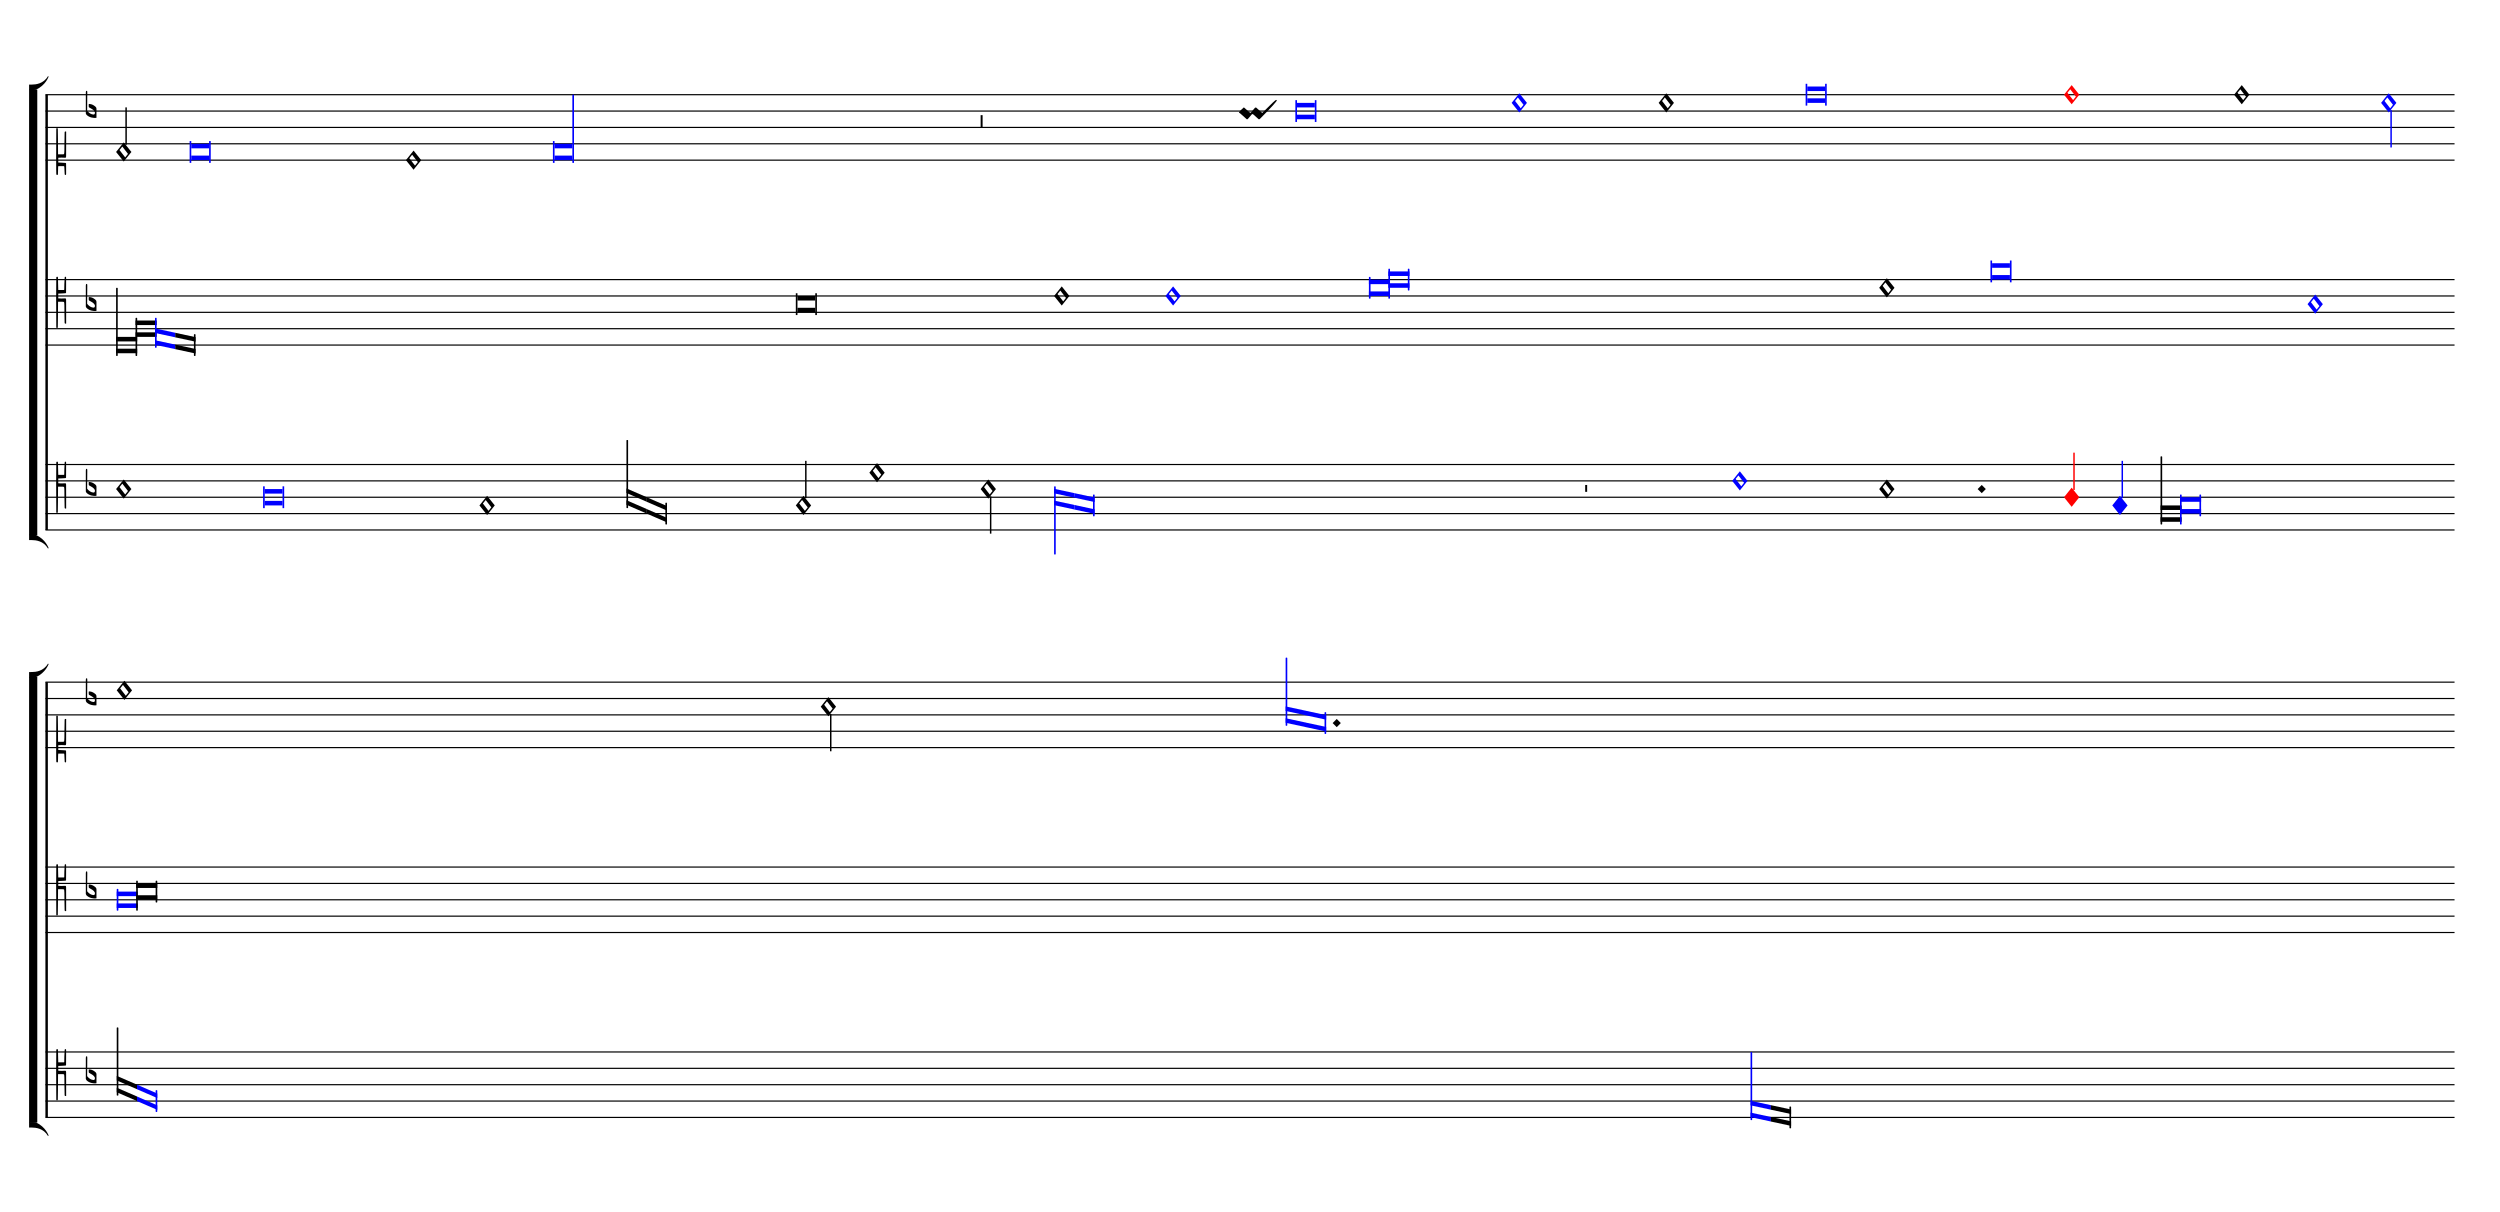 <ns0:svg xmlns="http://www.w3.org/1999/xlink" xmlns:ns0="http://www.w3.org/2000/svg" width="825" height="400" version="1.1" overflow="visible" id="d11s91e8" viewBox="0 0 27500 13330">
   <ns0:desc>Engraved by Verovio 5.1.0[undefined]</ns0:desc>
   <ns0:defs>
      <ns0:symbol id="E9F4-d11s91e8" viewBox="0 0 1000 1000" overflow="visible">
         <ns0:path transform="scale(0.75,-0.75)" d="M0 250h40v-140h-40v140z" stroke="black" />
      </ns0:symbol>
      <ns0:symbol id="E90A-d11s91e8" viewBox="0 0 1000 1000" overflow="visible">
         <ns0:path transform="scale(0.75,-0.75)" d="M2 -206c0 55 -1 106 -1 155c0 240 2 404 3 426c0 0 2 17 19 17c15 0 15 -20 15 -20l3 -132l3 -118h70h40s6 -1 9 2s3 7 3 7l2 109l7 138c2 9 6 14 16 14c13 0 13 -20 13 -20v-154l-1 -152s-2 -4 -5 -7s-8 -3 -8 -3l-82 -5l-64 -3v-48v-49l69 -3s26 3 71 3c8 0 9 0 16 -7 c3 -7 3 -11 4 -19c0 -46 1 -226 1 -226v-244s8 -20 -12 -20s-19 20 -19 20l-4 222v27c0 53 0 164 -8 172c-5 5 -24 6 -35 6h-8h-79l-2 -315l-3 -204c0 -10 -9 -17 -17 -17c-7 0 -14 5 -14 17z" stroke="black" />
      </ns0:symbol>
      <ns0:symbol id="E907-d11s91e8" viewBox="0 0 1000 1000" overflow="visible">
         <ns0:path transform="scale(0.75,-0.75)" d="M2 206l2 431c0 12 7 17 14 17c8 0 17 -7 17 -17l3 -204l2 -315h79h8c11 0 30 1 35 6c8 8 8 139 8 192v27l4 222s-1 20 19 20s12 -20 12 -20v-244s-1 -200 -1 -246c-1 -8 -1 -12 -4 -19c-7 -7 -8 -7 -16 -7c-45 0 -71 3 -71 3l-69 -3v-49v-48l64 -3l82 -5s5 0 8 -3 s5 -7 5 -7l1 -62v-154s0 -20 -13 -20c-10 0 -14 5 -16 14l-7 138l-2 19s0 4 -3 7s-9 2 -9 2h-40h-70l-3 -28l-3 -132s0 -20 -15 -20c-17 0 -19 17 -19 17c-1 22 -3 96 -3 336c0 49 1 100 1 155z" stroke="black" />
      </ns0:symbol>
      <ns0:symbol id="EA02-d11s91e8" viewBox="0 0 1000 1000" overflow="visible">
         <ns0:path transform="scale(0.75,-0.75)" d="M98 240c7 0 10 -4 12 -6l106 -93l17 -10l11 6l80 93l18 10h1c5 0 9 -2 12 -6l105 -93c5 -4 10 -8 16 -12c199 199 268 265 284 265c4 0 12 -6 12 -10c0 -16 -93 -126 -337 -369l-6 -7c-9 -7 -16 -10 -20 -10h-1c-3 0 -7 2 -10 6l-105 94c-6 5 -12 7 -19 7 c-4 0 -7 -1 -9 -3l-81 -94c-7 -7 -14 -10 -19 -10h-1c-3 0 -7 2 -10 6v1l-104 93c-6 6 -33 29 -50 39c0 16 98 103 98 103z" stroke="black" />
      </ns0:symbol>
      <ns0:symbol id="E9E0-d11s91e8" viewBox="0 0 1000 1000" overflow="visible">
         <ns0:path transform="scale(0.75,-0.75)" d="M0 -49v426c0 13 2 36 18 36c12 -1 12 -18 12 -39c0 -20 -3 -362 -3 -362c0 -3 2 -9 11 -18c28 -33 74 -65 120 -65c6 0 28 2 28 35c0 37 -44 69 -76 86l-42 24s-9 1 -9 27v35c0 3 1 9 14 9c14 -1 50 -6 83 -26c32 -22 61 -38 61 -71v-185c0 -1 -14 -3 -26 -3h-2 c-20 0 -110 1 -171 60c0 0 -11 8 -18 31z" stroke="black" />
      </ns0:symbol>
      <ns0:symbol id="E93E-d11s91e8" viewBox="0 0 1000 1000" overflow="visible">
         <ns0:path transform="scale(0.75,-0.75)" d="M0 760h30v-760h-30v760z" stroke="black" />
      </ns0:symbol>
      <ns0:symbol id="E93F-d11s91e8" viewBox="0 0 1000 1000" overflow="visible">
         <ns0:path transform="scale(0.75,-0.75)" d="M0 -760v760h30v-760h-30z" stroke="black" />
      </ns0:symbol>
      <ns0:symbol id="E9F3-d11s91e8" viewBox="0 0 1000 1000" overflow="visible">
         <ns0:path transform="scale(0.75,-0.75)" d="M0 250h40v-250h-40v250z" stroke="black" />
      </ns0:symbol>
      <ns0:symbol id="E004-d11s91e8" viewBox="0 0 1000 1000" overflow="visible">
         <ns0:path transform="scale(0.75,-0.75)" d="M0 0h53c30 0 59 -1 83 -5c206 -95 258 -264 263 -271c0 -1 -14 -7 -15 -6c-88 154 -251 170 -321 170c-1 0 -63 1 -63 1v111z" stroke="black" />
      </ns0:symbol>
      <ns0:symbol id="E003-d11s91e8" viewBox="0 0 1000 1000" overflow="visible">
         <ns0:path transform="scale(0.75,-0.75)" d="M0 -0v111c0 0 62 1 63 1c70 0 233 16 321 170c1 1 15 -5 15 -6c-5 -7 -57 -176 -263 -271c-24 -4 -53 -5 -83 -5h-53z" stroke="black" />
      </ns0:symbol>
      <ns0:symbol id="E93D-d11s91e8" viewBox="0 0 1000 1000" overflow="visible">
         <ns0:path transform="scale(0.75,-0.75)" d="M156 195l156 -195l-156 -195l-156 195z" stroke="black" />
      </ns0:symbol>
      <ns0:symbol id="E93C-d11s91e8" viewBox="0 0 1000 1000" overflow="visible">
         <ns0:path transform="scale(0.75,-0.75)" d="M156 195l156 -195l-156 -195l-156 195zM127 110l-57 -71l115 -149l57 71z" stroke="black" />
      </ns0:symbol>
   </ns0:defs>
   <ns0:style type="text/css">#d11s91e8 g.page-margin {font-family:Times,serif;} #d11s91e8 g.ending, #d11s91e8 g.fing, #d11s91e8 g.reh, #d11s91e8 g.tempo {font-weight:bold;} #d11s91e8 g.dir, #d11s91e8 g.dynam, #d11s91e8 g.mNum {font-style:italic;} #d11s91e8 g.label {font-weight:normal;} #d11s91e8 path {stroke:currentColor}</ns0:style>
   <ns0:g class="page-margin" transform="translate(500, 500)">
         <ns0:g id="s11k7zyu" class="system">
            <ns0:path d="M13 540 L13 5328" stroke-width="27" stroke="black" />
            <ns0:g id="guvukif" class="grpSym">
               <ns0:use href="#E003-d11s91e8" x="-180" y="489" height="720" width="720" />
               <ns0:use href="#E004-d11s91e8" x="-180" y="5379" height="720" width="720" />
               <ns0:rect stroke-opacity="1" fill-opacity="1" x="-180" y="483" height="4902" width="90" />
            </ns0:g>
            <ns0:g id="s1x6y79d" class="staff">
               <ns0:path d="M0 540 L26500 540" stroke-width="13" stroke="black" />
               <ns0:path d="M0 720 L26500 720" stroke-width="13" stroke="black" />
               <ns0:path d="M0 900 L26500 900" stroke-width="13" stroke="black" />
               <ns0:path d="M0 1080 L26500 1080" stroke-width="13" stroke="black" />
               <ns0:path d="M0 1260 L26500 1260" stroke-width="13" stroke="black" />
               <ns0:g id="c1pa98rh" class="clef">
                  <ns0:use href="#E907-d11s91e8" x="117" y="1260" height="720" width="720" />
               </ns0:g>
               <ns0:g id="k2ned6h" class="keySig">
                  <ns0:g id="k1v62c2x" class="keyAccid">
                     <ns0:use href="#E9E0-d11s91e8" x="444" y="720" height="720" width="720" />
                  </ns0:g>
               </ns0:g>
               <ns0:g id="lxkflim" class="layer">
                  <ns0:g id="n1u8hly9" class="note">
                     <ns0:g class="notehead">
                        <ns0:use href="#E93C-d11s91e8" x="777" y="1170" height="720" width="720" />
                     </ns0:g>
                     <ns0:g id="s16n5n25" class="stem">
                        <ns0:use href="#E93E-d11s91e8" x="879" y="1090" height="720" width="720" />
                     </ns0:g>
                  </ns0:g>
                  <ns0:g id="n1n1uixu" class="note" color="blue" fill="blue">
                     <ns0:g class="notehead">
                        <ns0:polygon stroke-opacity="1" fill-opacity="1" points="1604,1080 1800,1080 1800,1130 1604,1130" />
                        <ns0:polygon stroke-opacity="1" fill-opacity="1" points="1604,1260 1800,1260 1800,1210 1604,1210" />
                        <ns0:rect stroke-opacity="1" fill-opacity="1" x="1586" y="1050" height="240" width="18" />
                        <ns0:rect stroke-opacity="1" fill-opacity="1" x="1800" y="1050" height="240" width="18" />
                     </ns0:g>
                  </ns0:g>
                  <ns0:g id="nu00eqz" class="note">
                     <ns0:g class="notehead">
                        <ns0:use href="#E93C-d11s91e8" x="3965" y="1260" height="720" width="720" />
                     </ns0:g>
                  </ns0:g>
                  <ns0:g id="n1mgc1id" class="note" color="blue" fill="blue">
                     <ns0:g class="notehead">
                        <ns0:polygon stroke-opacity="1" fill-opacity="1" points="5600,1080 5796,1080 5796,1130 5600,1130" />
                        <ns0:polygon stroke-opacity="1" fill-opacity="1" points="5600,1260 5796,1260 5796,1210 5600,1210" />
                        <ns0:rect stroke-opacity="1" fill-opacity="1" x="5582" y="1050" height="240" width="18" />
                     </ns0:g>
                     <ns0:g class="stem">
                        <ns0:rect stroke-opacity="1" fill-opacity="1" x="5796" y="540" height="750" width="18" />
                     </ns0:g>
                  </ns0:g>
                  <ns0:g id="r1evh5ux" class="rest">
                     <ns0:use href="#E9F3-d11s91e8" x="10287" y="900" height="720" width="720" />
                     <ns0:g class="ledgerLines" />
                  </ns0:g>
                  <ns0:g id="cr15xm9" class="custos">
                     <ns0:use href="#EA02-d11s91e8" x="13128" y="810" height="720" width="720" />
                  </ns0:g>
                  <ns0:g id="neucgj8" class="note" color="blue" fill="blue">
                     <ns0:g class="notehead">
                        <ns0:polygon stroke-opacity="1" fill-opacity="1" points="13767,630 13963,630 13963,680 13767,680" />
                        <ns0:polygon stroke-opacity="1" fill-opacity="1" points="13767,810 13963,810 13963,760 13767,760" />
                        <ns0:rect stroke-opacity="1" fill-opacity="1" x="13749" y="600" height="240" width="18" />
                        <ns0:rect stroke-opacity="1" fill-opacity="1" x="13963" y="600" height="240" width="18" />
                     </ns0:g>
                  </ns0:g>
                  <ns0:g id="ny51b47" class="note" color="blue" fill="blue">
                     <ns0:g class="notehead">
                        <ns0:use href="#E93C-d11s91e8" x="16128" y="630" height="720" width="720" />
                     </ns0:g>
                  </ns0:g>
                  <ns0:g id="nqqb02r" class="note">
                     <ns0:g class="notehead">
                        <ns0:use href="#E93C-d11s91e8" x="17745" y="630" height="720" width="720" />
                     </ns0:g>
                  </ns0:g>
                  <ns0:g id="nzsjueq" class="note" color="blue" fill="blue">
                     <ns0:g class="notehead">
                        <ns0:polygon stroke-opacity="1" fill-opacity="1" points="19380,450 19576,450 19576,500 19380,500" />
                        <ns0:polygon stroke-opacity="1" fill-opacity="1" points="19380,630 19576,630 19576,580 19380,580" />
                        <ns0:rect stroke-opacity="1" fill-opacity="1" x="19362" y="420" height="240" width="18" />
                        <ns0:rect stroke-opacity="1" fill-opacity="1" x="19576" y="420" height="240" width="18" />
                     </ns0:g>
                  </ns0:g>
                  <ns0:g id="n1pioym3" class="note" color="red" fill="red">
                     <ns0:g class="notehead">
                        <ns0:use href="#E93C-d11s91e8" x="22204" y="540" height="720" width="720" />
                     </ns0:g>
                  </ns0:g>
                  <ns0:g id="n1b2zkxj" class="note">
                     <ns0:g class="notehead">
                        <ns0:use href="#E93C-d11s91e8" x="24075" y="540" height="720" width="720" />
                     </ns0:g>
                  </ns0:g>
                  <ns0:g id="n7raox0" class="note" color="blue" fill="blue">
                     <ns0:g class="notehead">
                        <ns0:use href="#E93C-d11s91e8" x="25692" y="630" height="720" width="720" />
                     </ns0:g>
                     <ns0:g id="s1wjeuuu" class="stem">
                        <ns0:use href="#E93F-d11s91e8" x="25794" y="710" height="720" width="720" />
                     </ns0:g>
                  </ns0:g>
               </ns0:g>
            </ns0:g>
            <ns0:g id="s164fy0g" class="staff">
               <ns0:path d="M0 2574 L26500 2574" stroke-width="13" stroke="black" />
               <ns0:path d="M0 2754 L26500 2754" stroke-width="13" stroke="black" />
               <ns0:path d="M0 2934 L26500 2934" stroke-width="13" stroke="black" />
               <ns0:path d="M0 3114 L26500 3114" stroke-width="13" stroke="black" />
               <ns0:path d="M0 3294 L26500 3294" stroke-width="13" stroke="black" />
               <ns0:g id="c1dsad8k" class="clef">
                  <ns0:use href="#E90A-d11s91e8" x="117" y="2754" height="720" width="720" />
               </ns0:g>
               <ns0:g id="kg30hlr" class="keySig">
                  <ns0:g id="k198ggjc" class="keyAccid">
                     <ns0:use href="#E9E0-d11s91e8" x="444" y="2844" height="720" width="720" />
                  </ns0:g>
               </ns0:g>
               <ns0:g id="lqk8nv5" class="layer">
                  <ns0:g id="lw3gfp" class="ligature">
                     <ns0:g id="nn1f9fq" class="note">
                        <ns0:polygon stroke-opacity="1" fill-opacity="1" points="777,3204 1009,3204 1009,3254 777,3254" />
                        <ns0:polygon stroke-opacity="1" fill-opacity="1" points="777,3384 1009,3384 1009,3334 777,3334" />
                        <ns0:rect stroke-opacity="1" fill-opacity="1" x="777" y="2664" height="750" width="18" rx="6" />
                     </ns0:g>
                     <ns0:g id="nbvdpr6" class="note">
                        <ns0:polygon stroke-opacity="1" fill-opacity="1" points="991,3024 1223,3024 1223,3074 991,3074" />
                        <ns0:polygon stroke-opacity="1" fill-opacity="1" points="991,3204 1223,3204 1223,3154 991,3154" />
                        <ns0:rect stroke-opacity="1" fill-opacity="1" x="991" y="2994" height="420" width="18" rx="6" />
                     </ns0:g>
                     <ns0:g id="nwq18a1" class="note" color="blue" fill="blue">
                        <ns0:polygon stroke-opacity="1" fill-opacity="1" points="1205,3111 1429,3159 1429,3209 1205,3161" />
                        <ns0:polygon stroke-opacity="1" fill-opacity="1" points="1205,3291 1429,3339 1429,3289 1205,3241" />
                        <ns0:rect stroke-opacity="1" fill-opacity="1" x="1205" y="2994" height="330" width="18" rx="6" />
                     </ns0:g>
                     <ns0:g id="n1op96y4" class="note">
                        <ns0:polygon stroke-opacity="1" fill-opacity="1" points="1428,3159 1651,3207 1651,3257 1428,3209" />
                        <ns0:polygon stroke-opacity="1" fill-opacity="1" points="1428,3339 1651,3387 1651,3337 1428,3289" />
                        <ns0:rect stroke-opacity="1" fill-opacity="1" x="1633" y="3174" height="240" width="18" rx="6" />
                     </ns0:g>
                  </ns0:g>
                  <ns0:g id="nrew0s5" class="note">
                     <ns0:g class="notehead">
                        <ns0:polygon stroke-opacity="1" fill-opacity="1" points="8272,2754 8468,2754 8468,2804 8272,2804" />
                        <ns0:polygon stroke-opacity="1" fill-opacity="1" points="8272,2934 8468,2934 8468,2884 8272,2884" />
                        <ns0:rect stroke-opacity="1" fill-opacity="1" x="8254" y="2724" height="240" width="18" />
                        <ns0:rect stroke-opacity="1" fill-opacity="1" x="8468" y="2724" height="240" width="18" />
                     </ns0:g>
                  </ns0:g>
                  <ns0:g id="n19ezgfk" class="note">
                     <ns0:g class="notehead">
                        <ns0:use href="#E93C-d11s91e8" x="11095" y="2754" height="720" width="720" />
                     </ns0:g>
                  </ns0:g>
                  <ns0:g id="ngvevxk" class="note" color="blue" fill="blue">
                     <ns0:g class="notehead">
                        <ns0:use href="#E93C-d11s91e8" x="12320" y="2754" height="720" width="720" />
                     </ns0:g>
                  </ns0:g>
                  <ns0:g id="lknvder" class="ligature">
                     <ns0:g id="n15vptsj" class="note" color="blue" fill="blue">
                        <ns0:polygon stroke-opacity="1" fill-opacity="1" points="14558,2574 14790,2574 14790,2624 14558,2624" />
                        <ns0:polygon stroke-opacity="1" fill-opacity="1" points="14558,2754 14790,2754 14790,2704 14558,2704" />
                        <ns0:rect stroke-opacity="1" fill-opacity="1" x="14558" y="2544" height="240" width="18" rx="6" />
                     </ns0:g>
                     <ns0:g id="n1uep04i" class="note" color="blue" fill="blue">
                        <ns0:polygon stroke-opacity="1" fill-opacity="1" points="14772,2484 15004,2484 15004,2534 14772,2534" />
                        <ns0:polygon stroke-opacity="1" fill-opacity="1" points="14772,2664 15004,2664 15004,2614 14772,2614" />
                        <ns0:rect stroke-opacity="1" fill-opacity="1" x="14772" y="2454" height="330" width="18" rx="6" />
                        <ns0:rect stroke-opacity="1" fill-opacity="1" x="14986" y="2454" height="240" width="18" rx="6" />
                     </ns0:g>
                  </ns0:g>
                  <ns0:g id="n18yrm1e" class="note">
                     <ns0:g class="notehead">
                        <ns0:use href="#E93C-d11s91e8" x="20171" y="2664" height="720" width="720" />
                     </ns0:g>
                  </ns0:g>
                  <ns0:g id="nzp5sfn" class="note" color="blue" fill="blue">
                     <ns0:g class="notehead">
                        <ns0:polygon stroke-opacity="1" fill-opacity="1" points="21413,2394 21609,2394 21609,2444 21413,2444" />
                        <ns0:polygon stroke-opacity="1" fill-opacity="1" points="21413,2574 21609,2574 21609,2524 21413,2524" />
                        <ns0:rect stroke-opacity="1" fill-opacity="1" x="21395" y="2364" height="240" width="18" />
                        <ns0:rect stroke-opacity="1" fill-opacity="1" x="21609" y="2364" height="240" width="18" />
                     </ns0:g>
                  </ns0:g>
                  <ns0:g id="ns38iw0" class="note" color="blue" fill="blue">
                     <ns0:g class="notehead">
                        <ns0:use href="#E93C-d11s91e8" x="24883" y="2844" height="720" width="720" />
                     </ns0:g>
                  </ns0:g>
               </ns0:g>
            </ns0:g>
            <ns0:g id="s1b2g96h" class="staff">
               <ns0:path d="M0 4608 L26500 4608" stroke-width="13" stroke="black" />
               <ns0:path d="M0 4788 L26500 4788" stroke-width="13" stroke="black" />
               <ns0:path d="M0 4968 L26500 4968" stroke-width="13" stroke="black" />
               <ns0:path d="M0 5148 L26500 5148" stroke-width="13" stroke="black" />
               <ns0:path d="M0 5328 L26500 5328" stroke-width="13" stroke="black" />
               <ns0:g id="czw7th4" class="clef">
                  <ns0:use href="#E90A-d11s91e8" x="117" y="4788" height="720" width="720" />
               </ns0:g>
               <ns0:g id="kvdtayz" class="keySig">
                  <ns0:g id="k1xbb9td" class="keyAccid">
                     <ns0:use href="#E9E0-d11s91e8" x="444" y="4878" height="720" width="720" />
                  </ns0:g>
               </ns0:g>
               <ns0:g id="l1i4bynv" class="layer">
                  <ns0:g id="n172227i" class="note">
                     <ns0:g class="notehead">
                        <ns0:use href="#E93C-d11s91e8" x="777" y="4878" height="720" width="720" />
                     </ns0:g>
                  </ns0:g>
                  <ns0:g id="ntl3m0b" class="note" color="blue" fill="blue">
                     <ns0:g class="notehead">
                        <ns0:polygon stroke-opacity="1" fill-opacity="1" points="2412,4878 2608,4878 2608,4928 2412,4928" />
                        <ns0:polygon stroke-opacity="1" fill-opacity="1" points="2412,5058 2608,5058 2608,5008 2412,5008" />
                        <ns0:rect stroke-opacity="1" fill-opacity="1" x="2394" y="4848" height="240" width="18" />
                        <ns0:rect stroke-opacity="1" fill-opacity="1" x="2608" y="4848" height="240" width="18" />
                     </ns0:g>
                  </ns0:g>
                  <ns0:g id="n1gtiofi" class="note">
                     <ns0:g class="notehead">
                        <ns0:use href="#E93C-d11s91e8" x="4774" y="5058" height="720" width="720" />
                     </ns0:g>
                  </ns0:g>
                  <ns0:g id="lk4svmr" class="ligature">
                     <ns0:g id="ncfi1g" class="note">
                        <ns0:polygon stroke-opacity="1" fill-opacity="1" points="6391,4871 6615,4968 6615,5018 6391,4921" />
                        <ns0:polygon stroke-opacity="1" fill-opacity="1" points="6391,5051 6615,5148 6615,5098 6391,5001" />
                        <ns0:rect stroke-opacity="1" fill-opacity="1" x="6391" y="4338" height="750" width="18" rx="6" />
                     </ns0:g>
                     <ns0:g id="n1kgj6ue" class="note">
                        <ns0:polygon stroke-opacity="1" fill-opacity="1" points="6614,4968 6837,5065 6837,5115 6614,5018" />
                        <ns0:polygon stroke-opacity="1" fill-opacity="1" points="6614,5148 6837,5245 6837,5195 6614,5098" />
                        <ns0:rect stroke-opacity="1" fill-opacity="1" x="6819" y="5028" height="240" width="18" rx="6" />
                     </ns0:g>
                  </ns0:g>
                  <ns0:g id="n19iidr0" class="note">
                     <ns0:g class="notehead">
                        <ns0:use href="#E93C-d11s91e8" x="8254" y="5058" height="720" width="720" />
                     </ns0:g>
                     <ns0:g id="sgj14gt" class="stem">
                        <ns0:use href="#E93E-d11s91e8" x="8356" y="4978" height="720" width="720" />
                     </ns0:g>
                  </ns0:g>
                  <ns0:g id="ng3iucm" class="note">
                     <ns0:g class="notehead">
                        <ns0:use href="#E93C-d11s91e8" x="9063" y="4698" height="720" width="720" />
                     </ns0:g>
                  </ns0:g>
                  <ns0:g id="ne4vzdd" class="note">
                     <ns0:g class="notehead">
                        <ns0:use href="#E93C-d11s91e8" x="10287" y="4878" height="720" width="720" />
                     </ns0:g>
                     <ns0:g id="swkgtjj" class="stem">
                        <ns0:use href="#E93F-d11s91e8" x="10389" y="4958" height="720" width="720" />
                     </ns0:g>
                  </ns0:g>
                  <ns0:g id="l1466u5b" class="ligature">
                     <ns0:g id="n1gz97sm" class="note" color="blue" fill="blue">
                        <ns0:polygon stroke-opacity="1" fill-opacity="1" points="11095,4875 11319,4923 11319,4973 11095,4925" />
                        <ns0:polygon stroke-opacity="1" fill-opacity="1" points="11095,5055 11319,5103 11319,5053 11095,5005" />
                        <ns0:rect stroke-opacity="1" fill-opacity="1" x="11095" y="4848" height="750" width="18" rx="6" />
                     </ns0:g>
                     <ns0:g id="nvqfken" class="note" color="blue" fill="blue">
                        <ns0:polygon stroke-opacity="1" fill-opacity="1" points="11318,4923 11541,4971 11541,5021 11318,4973" />
                        <ns0:polygon stroke-opacity="1" fill-opacity="1" points="11318,5103 11541,5151 11541,5101 11318,5053" />
                        <ns0:rect stroke-opacity="1" fill-opacity="1" x="11523" y="4938" height="240" width="18" rx="6" />
                     </ns0:g>
                  </ns0:g>
                  <ns0:g id="r1ej1z3x" class="rest">
                     <ns0:use href="#E9F4-d11s91e8" x="16937" y="4968" height="720" width="720" />
                     <ns0:g class="ledgerLines" />
                  </ns0:g>
                  <ns0:g id="n3kr22l" class="note" color="blue" fill="blue">
                     <ns0:g class="notehead">
                        <ns0:use href="#E93C-d11s91e8" x="18554" y="4788" height="720" width="720" />
                     </ns0:g>
                  </ns0:g>
                  <ns0:g id="n1i3oxr9" class="note">
                     <ns0:g class="notehead">
                        <ns0:use href="#E93C-d11s91e8" x="20171" y="4878" height="720" width="720" />
                     </ns0:g>
                  </ns0:g>
                  <ns0:g id="datdvc4" class="dot">
                     <ns0:polygon stroke-opacity="1" fill-opacity="1" points="21254,4878 21299,4833 21344,4878 21299,4923" />
                  </ns0:g>
                  <ns0:g id="n1l9v8y1" class="note" color="red" fill="red">
                     <ns0:g class="notehead">
                        <ns0:use href="#E93D-d11s91e8" x="22204" y="4968" height="720" width="720" />
                     </ns0:g>
                     <ns0:g id="sco1qo5" class="stem">
                        <ns0:use href="#E93E-d11s91e8" x="22306" y="4888" height="720" width="720" />
                     </ns0:g>
                  </ns0:g>
                  <ns0:g id="nnod4dx" class="note" color="blue" fill="blue">
                     <ns0:g class="notehead">
                        <ns0:use href="#E93D-d11s91e8" x="22735" y="5058" height="720" width="720" />
                     </ns0:g>
                     <ns0:g id="s1ki4tvl" class="stem">
                        <ns0:use href="#E93E-d11s91e8" x="22837" y="4978" height="720" width="720" />
                     </ns0:g>
                  </ns0:g>
                  <ns0:g id="lv0cdk3" class="ligature">
                     <ns0:g id="n7m5x4k" class="note">
                        <ns0:polygon stroke-opacity="1" fill-opacity="1" points="23266,5058 23498,5058 23498,5108 23266,5108" />
                        <ns0:polygon stroke-opacity="1" fill-opacity="1" points="23266,5238 23498,5238 23498,5188 23266,5188" />
                        <ns0:rect stroke-opacity="1" fill-opacity="1" x="23266" y="4518" height="750" width="18" rx="6" />
                     </ns0:g>
                     <ns0:g id="n1ukq9pp" class="note" color="blue" fill="blue">
                        <ns0:polygon stroke-opacity="1" fill-opacity="1" points="23480,4968 23712,4968 23712,5018 23480,5018" />
                        <ns0:polygon stroke-opacity="1" fill-opacity="1" points="23480,5148 23712,5148 23712,5098 23480,5098" />
                        <ns0:rect stroke-opacity="1" fill-opacity="1" x="23480" y="4938" height="330" width="18" rx="6" />
                        <ns0:rect stroke-opacity="1" fill-opacity="1" x="23694" y="4938" height="240" width="18" rx="6" />
                     </ns0:g>
                  </ns0:g>
               </ns0:g>
            </ns0:g>
         </ns0:g>
         <ns0:g id="s16vqrwr" class="system">
            <ns0:path d="M13 7002 L13 11790" stroke-width="27" stroke="black" />
            <ns0:g id="gtr553j" class="grpSym">
               <ns0:use href="#E003-d11s91e8" x="-180" y="6951" height="720" width="720" />
               <ns0:use href="#E004-d11s91e8" x="-180" y="11841" height="720" width="720" />
               <ns0:rect stroke-opacity="1" fill-opacity="1" x="-180" y="6945" height="4902" width="90" />
            </ns0:g>
            <ns0:g id="s1hh8903" class="staff">
               <ns0:path d="M0 7002 L26500 7002" stroke-width="13" stroke="black" />
               <ns0:path d="M0 7182 L26500 7182" stroke-width="13" stroke="black" />
               <ns0:path d="M0 7362 L26500 7362" stroke-width="13" stroke="black" />
               <ns0:path d="M0 7542 L26500 7542" stroke-width="13" stroke="black" />
               <ns0:path d="M0 7722 L26500 7722" stroke-width="13" stroke="black" />
               <ns0:g id="cp4ab6k" class="clef">
                  <ns0:use href="#E907-d11s91e8" x="117" y="7722" height="720" width="720" />
               </ns0:g>
               <ns0:g id="ku9r1eq" class="keySig">
                  <ns0:g id="k1s4vxj6" class="keyAccid">
                     <ns0:use href="#E9E0-d11s91e8" x="444" y="7182" height="720" width="720" />
                  </ns0:g>
               </ns0:g>
               <ns0:g id="lyq455s" class="layer">
                  <ns0:g id="n1s9p4xh" class="note">
                     <ns0:g class="notehead">
                        <ns0:use href="#E93C-d11s91e8" x="784" y="7092" height="720" width="720" />
                     </ns0:g>
                  </ns0:g>
                  <ns0:g id="ndbde40" class="note">
                     <ns0:g class="notehead">
                        <ns0:use href="#E93C-d11s91e8" x="8528" y="7272" height="720" width="720" />
                     </ns0:g>
                     <ns0:g id="s1gz58ag" class="stem">
                        <ns0:use href="#E93F-d11s91e8" x="8630" y="7352" height="720" width="720" />
                     </ns0:g>
                  </ns0:g>
                  <ns0:g id="l6eerqj" class="ligature">
                     <ns0:g id="n1314fhj" class="note" color="blue" fill="blue">
                        <ns0:polygon stroke-opacity="1" fill-opacity="1" points="13642,7269 13866,7317 13866,7367 13642,7319" />
                        <ns0:polygon stroke-opacity="1" fill-opacity="1" points="13642,7449 13866,7497 13866,7447 13642,7399" />
                        <ns0:rect stroke-opacity="1" fill-opacity="1" x="13642" y="6732" height="750" width="18" rx="6" />
                     </ns0:g>
                     <ns0:g id="nk3p4ug" class="note" color="blue" fill="blue">
                        <ns0:polygon stroke-opacity="1" fill-opacity="1" points="13865,7317 14088,7365 14088,7415 13865,7367" />
                        <ns0:polygon stroke-opacity="1" fill-opacity="1" points="13865,7497 14088,7545 14088,7495 13865,7447" />
                        <ns0:rect stroke-opacity="1" fill-opacity="1" x="14070" y="7332" height="240" width="18" rx="6" />
                     </ns0:g>
                  </ns0:g>
                  <ns0:g id="da3dypj" class="dot">
                     <ns0:polygon stroke-opacity="1" fill-opacity="1" points="14159,7452 14204,7407 14249,7452 14204,7497" />
                  </ns0:g>
               </ns0:g>
            </ns0:g>
            <ns0:g id="s1t08htg" class="staff">
               <ns0:path d="M0 9036 L26500 9036" stroke-width="13" stroke="black" />
               <ns0:path d="M0 9216 L26500 9216" stroke-width="13" stroke="black" />
               <ns0:path d="M0 9396 L26500 9396" stroke-width="13" stroke="black" />
               <ns0:path d="M0 9576 L26500 9576" stroke-width="13" stroke="black" />
               <ns0:path d="M0 9756 L26500 9756" stroke-width="13" stroke="black" />
               <ns0:g id="c1ug13sg" class="clef">
                  <ns0:use href="#E90A-d11s91e8" x="117" y="9216" height="720" width="720" />
               </ns0:g>
               <ns0:g id="k7svpzb" class="keySig">
                  <ns0:g id="kusuto6" class="keyAccid">
                     <ns0:use href="#E9E0-d11s91e8" x="444" y="9306" height="720" width="720" />
                  </ns0:g>
               </ns0:g>
               <ns0:g id="l1rjqiz4" class="layer">
                  <ns0:g id="l1knc10i" class="ligature">
                     <ns0:g id="n1yz0ii4" class="note" color="blue" fill="blue">
                        <ns0:polygon stroke-opacity="1" fill-opacity="1" points="784,9306 1016,9306 1016,9356 784,9356" />
                        <ns0:polygon stroke-opacity="1" fill-opacity="1" points="784,9486 1016,9486 1016,9436 784,9436" />
                        <ns0:rect stroke-opacity="1" fill-opacity="1" x="784" y="9276" height="240" width="18" rx="6" />
                     </ns0:g>
                     <ns0:g id="n1y4fy0u" class="note">
                        <ns0:polygon stroke-opacity="1" fill-opacity="1" points="998,9216 1230,9216 1230,9266 998,9266" />
                        <ns0:polygon stroke-opacity="1" fill-opacity="1" points="998,9396 1230,9396 1230,9346 998,9346" />
                        <ns0:rect stroke-opacity="1" fill-opacity="1" x="998" y="9186" height="330" width="18" rx="6" />
                        <ns0:rect stroke-opacity="1" fill-opacity="1" x="1212" y="9186" height="240" width="18" rx="6" />
                     </ns0:g>
                  </ns0:g>
               </ns0:g>
            </ns0:g>
            <ns0:g id="solp6cn" class="staff">
               <ns0:path d="M0 11070 L26500 11070" stroke-width="13" stroke="black" />
               <ns0:path d="M0 11250 L26500 11250" stroke-width="13" stroke="black" />
               <ns0:path d="M0 11430 L26500 11430" stroke-width="13" stroke="black" />
               <ns0:path d="M0 11610 L26500 11610" stroke-width="13" stroke="black" />
               <ns0:path d="M0 11790 L26500 11790" stroke-width="13" stroke="black" />
               <ns0:g id="cixu3ux" class="clef">
                  <ns0:use href="#E90A-d11s91e8" x="117" y="11250" height="720" width="720" />
               </ns0:g>
               <ns0:g id="kma1rsw" class="keySig">
                  <ns0:g id="kpe4ztk" class="keyAccid">
                     <ns0:use href="#E9E0-d11s91e8" x="444" y="11340" height="720" width="720" />
                  </ns0:g>
               </ns0:g>
               <ns0:g id="l7wqud4" class="layer">
                  <ns0:g id="l1lfuhfb" class="ligature">
                     <ns0:g id="nazpv26" class="note">
                        <ns0:polygon stroke-opacity="1" fill-opacity="1" points="784,11333 1008,11430 1008,11480 784,11383" />
                        <ns0:polygon stroke-opacity="1" fill-opacity="1" points="784,11513 1008,11610 1008,11560 784,11463" />
                        <ns0:rect stroke-opacity="1" fill-opacity="1" x="784" y="10800" height="750" width="18" rx="6" />
                     </ns0:g>
                     <ns0:g id="nohldpy" class="note" color="blue" fill="blue">
                        <ns0:polygon stroke-opacity="1" fill-opacity="1" points="1007,11430 1230,11527 1230,11577 1007,11480" />
                        <ns0:polygon stroke-opacity="1" fill-opacity="1" points="1007,11610 1230,11707 1230,11657 1007,11560" />
                        <ns0:rect stroke-opacity="1" fill-opacity="1" x="1212" y="11490" height="240" width="18" rx="6" />
                     </ns0:g>
                  </ns0:g>
                  <ns0:g id="lttnktd" class="ligature">
                     <ns0:g id="n18x41td" class="note" color="blue" fill="blue">
                        <ns0:polygon stroke-opacity="1" fill-opacity="1" points="18756,11607 18980,11655 18980,11705 18756,11657" />
                        <ns0:polygon stroke-opacity="1" fill-opacity="1" points="18756,11787 18980,11835 18980,11785 18756,11737" />
                        <ns0:rect stroke-opacity="1" fill-opacity="1" x="18756" y="11070" height="750" width="18" rx="6" />
                     </ns0:g>
                     <ns0:g id="n1xvk116" class="note">
                        <ns0:polygon stroke-opacity="1" fill-opacity="1" points="18979,11655 19202,11703 19202,11753 18979,11705" />
                        <ns0:polygon stroke-opacity="1" fill-opacity="1" points="18979,11835 19202,11883 19202,11833 18979,11785" />
                        <ns0:rect stroke-opacity="1" fill-opacity="1" x="19184" y="11670" height="240" width="18" rx="6" />
                     </ns0:g>
                  </ns0:g>
               </ns0:g>
            </ns0:g>
         </ns0:g>
      </ns0:g>
   </ns0:svg>